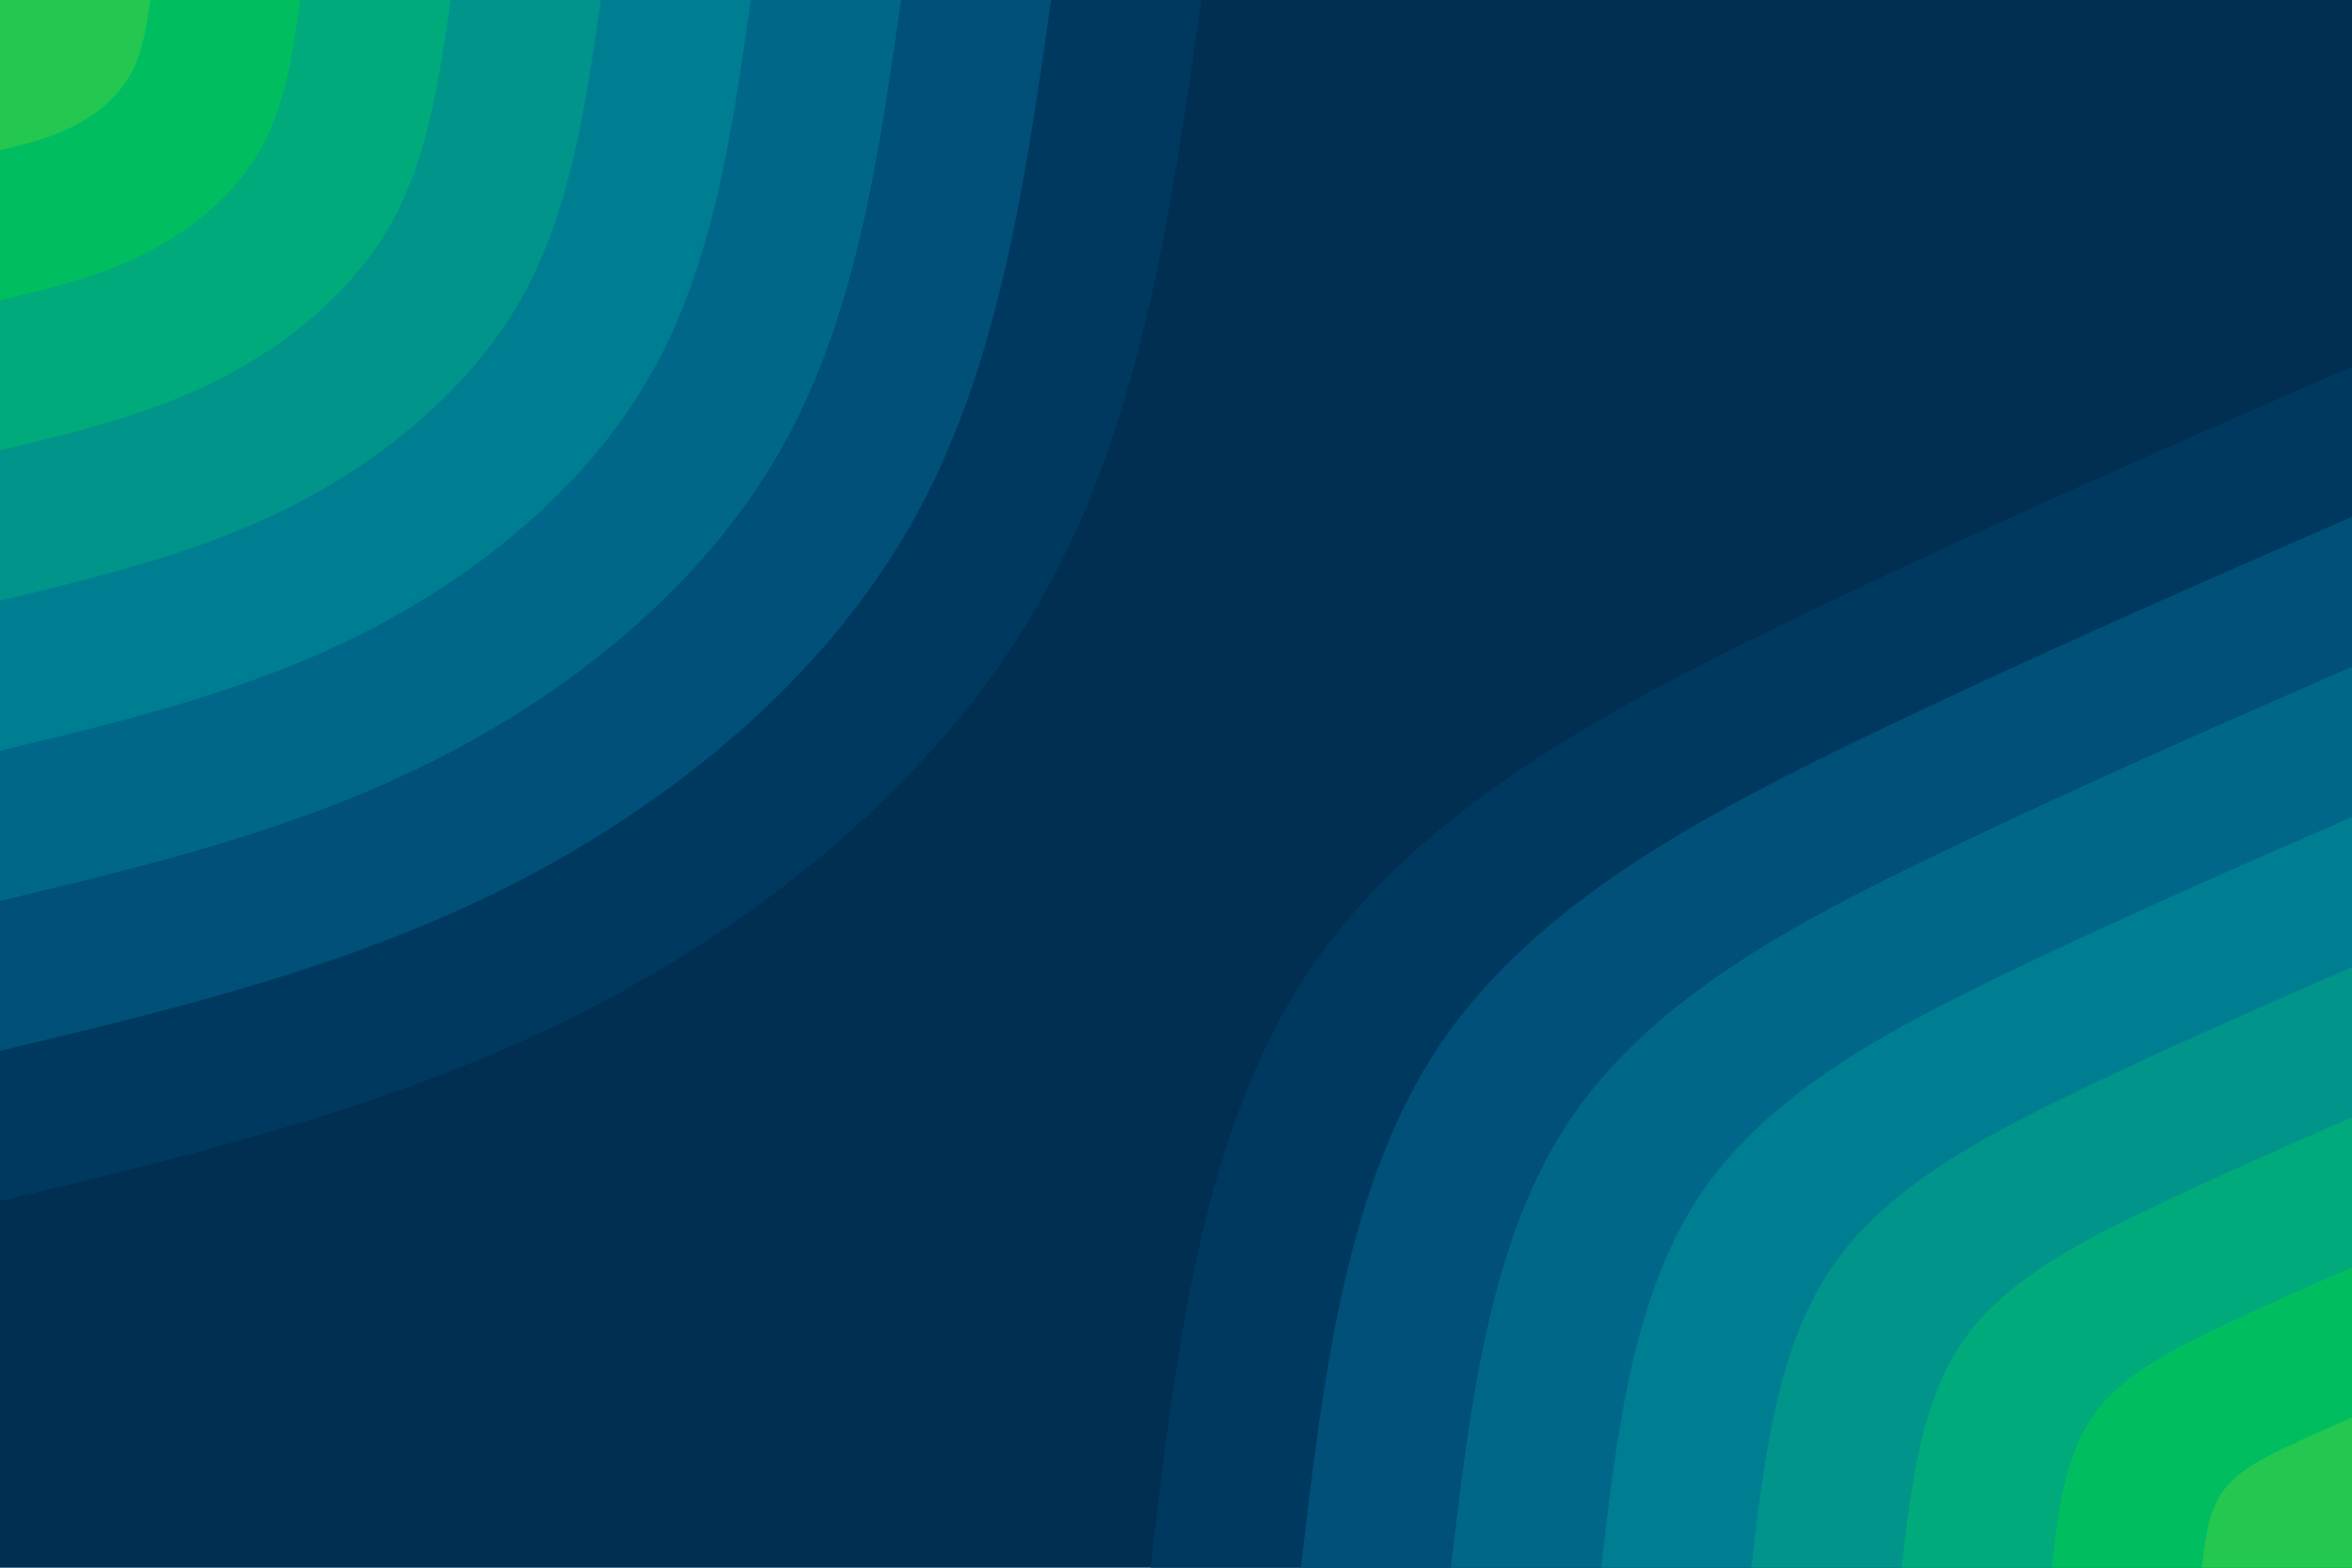 <svg id="visual" viewBox="0 0 900 600" width="900" height="600" xmlns="http://www.w3.org/2000/svg" xmlns:xlink="http://www.w3.org/1999/xlink" version="1.1"><rect x="0" y="0" width="900" height="600" fill="#002f52"></rect><defs><linearGradient id="grad1_0" x1="33.3%" y1="100%" x2="100%" y2="0%"><stop offset="20%" stop-color="#24c750" stop-opacity="1"></stop><stop offset="80%" stop-color="#24c750" stop-opacity="1"></stop></linearGradient></defs><defs><linearGradient id="grad1_1" x1="33.3%" y1="100%" x2="100%" y2="0%"><stop offset="20%" stop-color="#24c750" stop-opacity="1"></stop><stop offset="80%" stop-color="#00b46e" stop-opacity="1"></stop></linearGradient></defs><defs><linearGradient id="grad1_2" x1="33.3%" y1="100%" x2="100%" y2="0%"><stop offset="20%" stop-color="#009f84" stop-opacity="1"></stop><stop offset="80%" stop-color="#00b46e" stop-opacity="1"></stop></linearGradient></defs><defs><linearGradient id="grad1_3" x1="33.3%" y1="100%" x2="100%" y2="0%"><stop offset="20%" stop-color="#009f84" stop-opacity="1"></stop><stop offset="80%" stop-color="#00898f" stop-opacity="1"></stop></linearGradient></defs><defs><linearGradient id="grad1_4" x1="33.3%" y1="100%" x2="100%" y2="0%"><stop offset="20%" stop-color="#00728f" stop-opacity="1"></stop><stop offset="80%" stop-color="#00898f" stop-opacity="1"></stop></linearGradient></defs><defs><linearGradient id="grad1_5" x1="33.3%" y1="100%" x2="100%" y2="0%"><stop offset="20%" stop-color="#00728f" stop-opacity="1"></stop><stop offset="80%" stop-color="#005b83" stop-opacity="1"></stop></linearGradient></defs><defs><linearGradient id="grad1_6" x1="33.3%" y1="100%" x2="100%" y2="0%"><stop offset="20%" stop-color="#00446e" stop-opacity="1"></stop><stop offset="80%" stop-color="#005b83" stop-opacity="1"></stop></linearGradient></defs><defs><linearGradient id="grad1_7" x1="33.3%" y1="100%" x2="100%" y2="0%"><stop offset="20%" stop-color="#00446e" stop-opacity="1"></stop><stop offset="80%" stop-color="#002f52" stop-opacity="1"></stop></linearGradient></defs><defs><linearGradient id="grad2_0" x1="0%" y1="100%" x2="66.7%" y2="0%"><stop offset="20%" stop-color="#24c750" stop-opacity="1"></stop><stop offset="80%" stop-color="#24c750" stop-opacity="1"></stop></linearGradient></defs><defs><linearGradient id="grad2_1" x1="0%" y1="100%" x2="66.7%" y2="0%"><stop offset="20%" stop-color="#00b46e" stop-opacity="1"></stop><stop offset="80%" stop-color="#24c750" stop-opacity="1"></stop></linearGradient></defs><defs><linearGradient id="grad2_2" x1="0%" y1="100%" x2="66.7%" y2="0%"><stop offset="20%" stop-color="#00b46e" stop-opacity="1"></stop><stop offset="80%" stop-color="#009f84" stop-opacity="1"></stop></linearGradient></defs><defs><linearGradient id="grad2_3" x1="0%" y1="100%" x2="66.7%" y2="0%"><stop offset="20%" stop-color="#00898f" stop-opacity="1"></stop><stop offset="80%" stop-color="#009f84" stop-opacity="1"></stop></linearGradient></defs><defs><linearGradient id="grad2_4" x1="0%" y1="100%" x2="66.7%" y2="0%"><stop offset="20%" stop-color="#00898f" stop-opacity="1"></stop><stop offset="80%" stop-color="#00728f" stop-opacity="1"></stop></linearGradient></defs><defs><linearGradient id="grad2_5" x1="0%" y1="100%" x2="66.7%" y2="0%"><stop offset="20%" stop-color="#005b83" stop-opacity="1"></stop><stop offset="80%" stop-color="#00728f" stop-opacity="1"></stop></linearGradient></defs><defs><linearGradient id="grad2_6" x1="0%" y1="100%" x2="66.7%" y2="0%"><stop offset="20%" stop-color="#005b83" stop-opacity="1"></stop><stop offset="80%" stop-color="#00446e" stop-opacity="1"></stop></linearGradient></defs><defs><linearGradient id="grad2_7" x1="0%" y1="100%" x2="66.7%" y2="0%"><stop offset="20%" stop-color="#002f52" stop-opacity="1"></stop><stop offset="80%" stop-color="#00446e" stop-opacity="1"></stop></linearGradient></defs><g transform="translate(900, 600)"><path d="M-459.7 0C-449.9 -84.2 -440 -168.4 -398.1 -229.9C-356.2 -291.3 -282.2 -330.1 -210.5 -364.6C-138.8 -399.1 -69.4 -429.4 0 -459.7L0 0Z" fill="#003960"></path><path d="M-402.2 0C-393.6 -73.7 -385 -147.3 -348.4 -201.1C-311.7 -254.9 -246.9 -288.8 -184.2 -319C-121.4 -349.2 -60.7 -375.7 0 -402.2L0 0Z" fill="#005079"></path><path d="M-344.8 0C-337.4 -63.1 -330 -126.3 -298.6 -172.4C-267.2 -218.5 -211.7 -247.6 -157.9 -273.4C-104.1 -299.3 -52 -322.1 0 -344.8L0 0Z" fill="#00678b"></path><path d="M-287.3 0C-281.2 -52.6 -275 -105.2 -248.8 -143.7C-222.6 -182.1 -176.4 -206.3 -131.6 -227.9C-86.7 -249.4 -43.4 -268.4 0 -287.3L0 0Z" fill="#007e91"></path><path d="M-229.9 0C-224.9 -42.1 -220 -84.2 -199.1 -114.9C-178.1 -145.7 -141.1 -165 -105.3 -182.3C-69.4 -199.6 -34.7 -214.7 0 -229.9L0 0Z" fill="#00948b"></path><path d="M-172.4 0C-168.7 -31.6 -165 -63.1 -149.3 -86.2C-133.6 -109.2 -105.8 -123.8 -78.9 -136.7C-52 -149.7 -26 -161 0 -172.4L0 0Z" fill="#00aa7a"></path><path d="M-114.9 0C-112.5 -21 -110 -42.1 -99.5 -57.5C-89.1 -72.8 -70.6 -82.5 -52.6 -91.1C-34.7 -99.8 -17.3 -107.4 0 -114.9L0 0Z" fill="#00be60"></path><path d="M-57.5 0C-56.2 -10.5 -55 -21 -49.8 -28.7C-44.5 -36.4 -35.3 -41.3 -26.3 -45.6C-17.3 -49.9 -8.7 -53.7 0 -57.5L0 0Z" fill="#24c750"></path></g><g transform="translate(0, 0)"><path d="M459.7 0C448.1 81.2 436.6 162.4 398.1 229.9C359.7 297.3 294.3 351.1 223.5 387.1C152.7 423.1 76.3 441.4 0 459.7L0 0Z" fill="#003960"></path><path d="M402.2 0C392.1 71 382 142.1 348.4 201.1C314.7 260.2 257.5 307.2 195.6 338.7C133.6 370.2 66.8 386.2 0 402.2L0 0Z" fill="#005079"></path><path d="M344.8 0C336.1 60.9 327.4 121.8 298.6 172.4C269.8 223 220.8 263.3 167.6 290.3C114.5 317.4 57.2 331.1 0 344.8L0 0Z" fill="#00678b"></path><path d="M287.3 0C280.1 50.7 272.9 101.5 248.8 143.7C224.8 185.8 184 219.4 139.7 241.9C95.4 264.5 47.7 275.9 0 287.3L0 0Z" fill="#007e91"></path><path d="M229.9 0C224.1 40.6 218.3 81.2 199.1 114.9C179.8 148.7 147.2 175.5 111.8 193.6C76.3 211.6 38.2 220.7 0 229.9L0 0Z" fill="#00948b"></path><path d="M172.4 0C168.1 30.4 163.7 60.9 149.3 86.2C134.9 111.5 110.4 131.7 83.8 145.2C57.2 158.7 28.6 165.5 0 172.4L0 0Z" fill="#00aa7a"></path><path d="M114.9 0C112 20.3 109.1 40.6 99.5 57.5C89.9 74.3 73.6 87.8 55.9 96.8C38.2 105.8 19.1 110.4 0 114.9L0 0Z" fill="#00be60"></path><path d="M57.5 0C56 10.1 54.6 20.3 49.8 28.7C45 37.2 36.8 43.9 27.9 48.4C19.1 52.9 9.5 55.2 0 57.5L0 0Z" fill="#24c750"></path></g></svg>